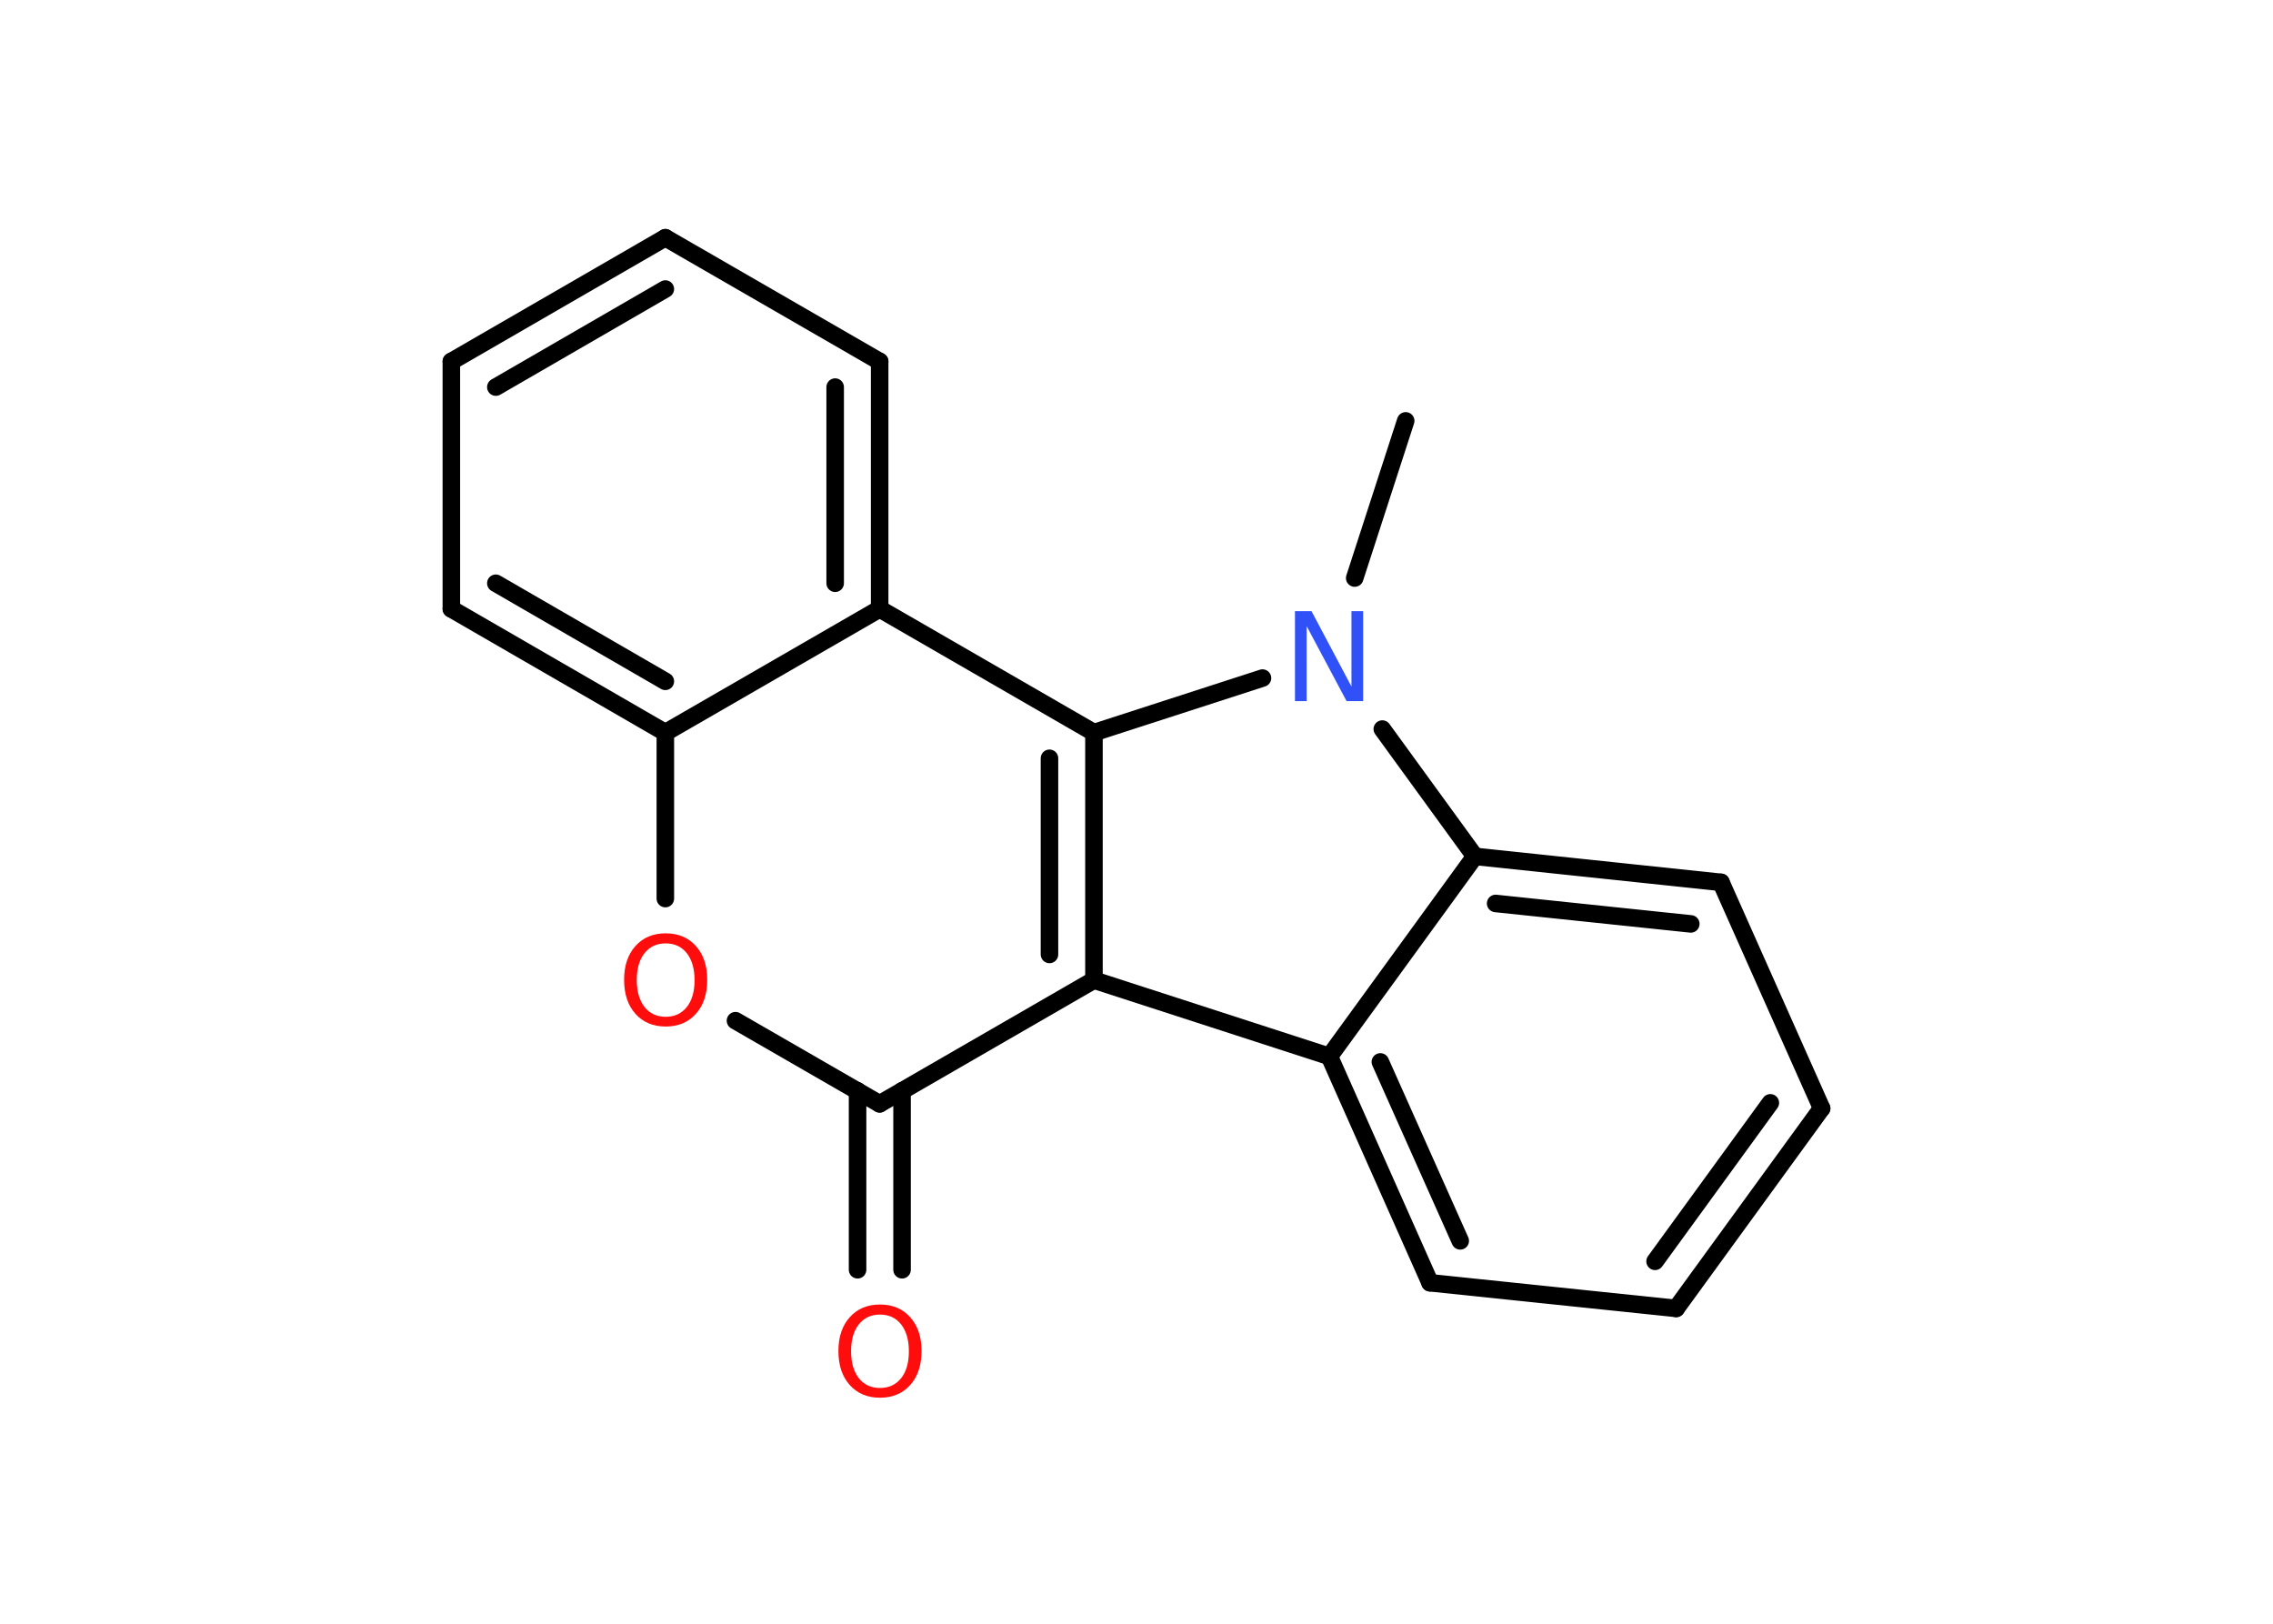 <?xml version='1.0' encoding='UTF-8'?>
<!DOCTYPE svg PUBLIC "-//W3C//DTD SVG 1.1//EN" "http://www.w3.org/Graphics/SVG/1.1/DTD/svg11.dtd">
<svg version='1.2' xmlns='http://www.w3.org/2000/svg' xmlns:xlink='http://www.w3.org/1999/xlink' width='70.0mm' height='50.0mm' viewBox='0 0 70.0 50.0'>
  <desc>Generated by the Chemistry Development Kit (http://github.com/cdk)</desc>
  <g stroke-linecap='round' stroke-linejoin='round' stroke='#000000' stroke-width='.54' fill='#FF0D0D'>
    <rect x='.0' y='.0' width='70.0' height='50.0' fill='#FFFFFF' stroke='none'/>
    <g id='mol1' class='mol'>
      <line id='mol1bnd1' class='bond' x1='43.29' y1='12.96' x2='41.72' y2='17.8'/>
      <line id='mol1bnd2' class='bond' x1='42.57' y1='22.45' x2='45.42' y2='26.37'/>
      <g id='mol1bnd3' class='bond'>
        <line x1='53.0' y1='27.17' x2='45.42' y2='26.37'/>
        <line x1='52.07' y1='28.45' x2='46.06' y2='27.82'/>
      </g>
      <line id='mol1bnd4' class='bond' x1='53.0' y1='27.17' x2='56.1' y2='34.13'/>
      <g id='mol1bnd5' class='bond'>
        <line x1='51.62' y1='40.29' x2='56.1' y2='34.13'/>
        <line x1='50.97' y1='38.84' x2='54.52' y2='33.96'/>
      </g>
      <line id='mol1bnd6' class='bond' x1='51.62' y1='40.29' x2='44.04' y2='39.5'/>
      <g id='mol1bnd7' class='bond'>
        <line x1='40.94' y1='32.53' x2='44.04' y2='39.5'/>
        <line x1='42.51' y1='32.7' x2='44.97' y2='38.21'/>
      </g>
      <line id='mol1bnd8' class='bond' x1='45.42' y1='26.37' x2='40.94' y2='32.53'/>
      <line id='mol1bnd9' class='bond' x1='40.94' y1='32.53' x2='33.69' y2='30.18'/>
      <line id='mol1bnd10' class='bond' x1='33.69' y1='30.18' x2='27.09' y2='33.99'/>
      <g id='mol1bnd11' class='bond'>
        <line x1='27.78' y1='33.59' x2='27.78' y2='39.1'/>
        <line x1='26.41' y1='33.59' x2='26.41' y2='39.1'/>
      </g>
      <line id='mol1bnd12' class='bond' x1='27.09' y1='33.99' x2='22.65' y2='31.43'/>
      <line id='mol1bnd13' class='bond' x1='20.49' y1='27.67' x2='20.49' y2='22.56'/>
      <g id='mol1bnd14' class='bond'>
        <line x1='13.9' y1='18.75' x2='20.49' y2='22.56'/>
        <line x1='15.27' y1='17.96' x2='20.49' y2='20.98'/>
      </g>
      <line id='mol1bnd15' class='bond' x1='13.9' y1='18.75' x2='13.9' y2='11.13'/>
      <g id='mol1bnd16' class='bond'>
        <line x1='20.49' y1='7.32' x2='13.9' y2='11.13'/>
        <line x1='20.49' y1='8.9' x2='15.27' y2='11.92'/>
      </g>
      <line id='mol1bnd17' class='bond' x1='20.49' y1='7.32' x2='27.09' y2='11.13'/>
      <g id='mol1bnd18' class='bond'>
        <line x1='27.09' y1='18.75' x2='27.09' y2='11.13'/>
        <line x1='25.72' y1='17.96' x2='25.72' y2='11.92'/>
      </g>
      <line id='mol1bnd19' class='bond' x1='20.49' y1='22.56' x2='27.09' y2='18.75'/>
      <line id='mol1bnd20' class='bond' x1='27.09' y1='18.75' x2='33.69' y2='22.56'/>
      <g id='mol1bnd21' class='bond'>
        <line x1='33.69' y1='30.18' x2='33.69' y2='22.56'/>
        <line x1='32.32' y1='29.39' x2='32.32' y2='23.35'/>
      </g>
      <line id='mol1bnd22' class='bond' x1='38.88' y1='20.88' x2='33.69' y2='22.56'/>
      <path id='mol1atm2' class='atom' d='M39.89 18.82h.5l1.23 2.32v-2.32h.36v2.77h-.51l-1.23 -2.31v2.31h-.36v-2.77z' stroke='none' fill='#3050F8'/>
      <path id='mol1atm11' class='atom' d='M27.1 40.48q-.41 .0 -.65 .3q-.24 .3 -.24 .83q.0 .52 .24 .83q.24 .3 .65 .3q.41 .0 .65 -.3q.24 -.3 .24 -.83q.0 -.52 -.24 -.83q-.24 -.3 -.65 -.3zM27.1 40.17q.58 .0 .93 .39q.35 .39 .35 1.04q.0 .66 -.35 1.05q-.35 .39 -.93 .39q-.58 .0 -.93 -.39q-.35 -.39 -.35 -1.05q.0 -.65 .35 -1.04q.35 -.39 .93 -.39z' stroke='none'/>
      <path id='mol1atm12' class='atom' d='M20.5 29.05q-.41 .0 -.65 .3q-.24 .3 -.24 .83q.0 .52 .24 .83q.24 .3 .65 .3q.41 .0 .65 -.3q.24 -.3 .24 -.83q.0 -.52 -.24 -.83q-.24 -.3 -.65 -.3zM20.5 28.74q.58 .0 .93 .39q.35 .39 .35 1.04q.0 .66 -.35 1.05q-.35 .39 -.93 .39q-.58 .0 -.93 -.39q-.35 -.39 -.35 -1.05q.0 -.65 .35 -1.04q.35 -.39 .93 -.39z' stroke='none'/>
    </g>
  </g>
</svg>
